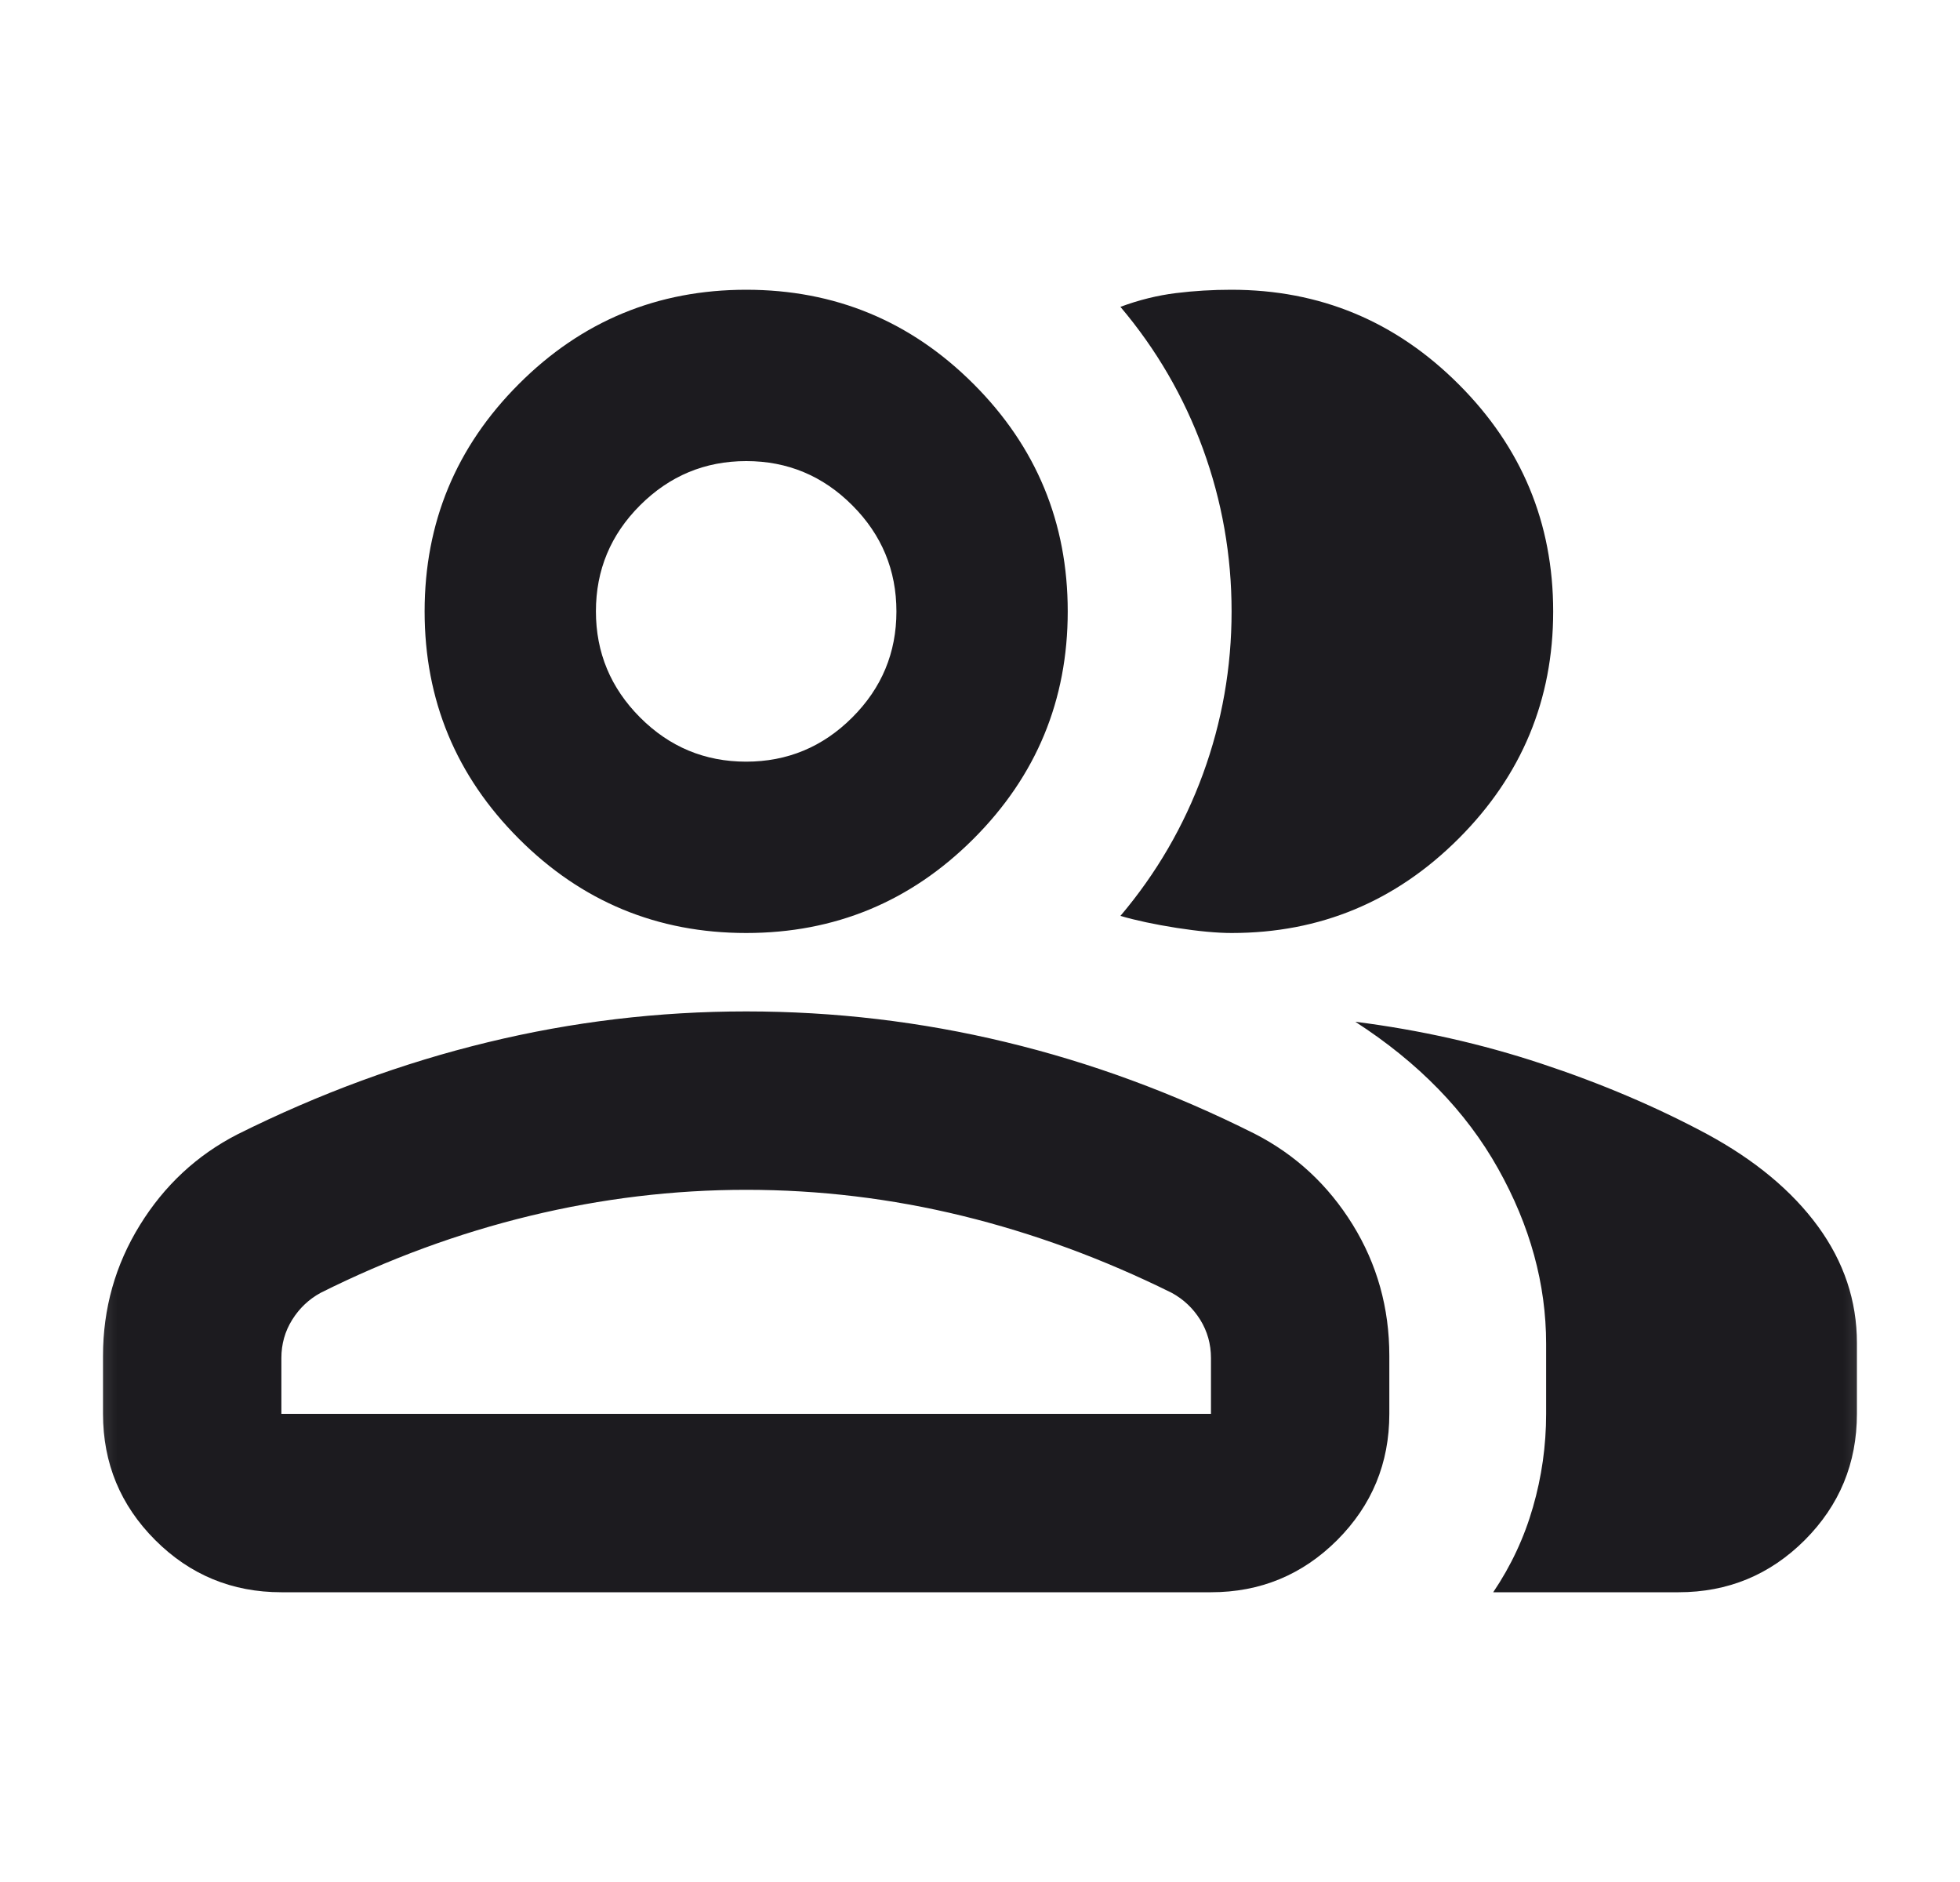 <svg width="25" height="24" viewBox="0 0 25 24" fill="none" xmlns="http://www.w3.org/2000/svg">
<mask id="mask0_2950_1915" style="mask-type:alpha" maskUnits="userSpaceOnUse" x="0" y="0" width="25" height="24">
<rect x="0.5" width="24" height="24" fill="#D9D9D9"/>
</mask>
<g mask="url(#mask0_2950_1915)">
<path d="M1.314 17.29C1.314 16.686 1.471 16.131 1.783 15.625C2.095 15.119 2.51 14.732 3.028 14.466C4.073 13.945 5.137 13.554 6.219 13.292C7.302 13.029 8.401 12.898 9.518 12.898C10.642 12.898 11.745 13.028 12.828 13.289C13.91 13.549 14.97 13.939 16.007 14.46C16.525 14.726 16.94 15.111 17.253 15.616C17.565 16.121 17.721 16.679 17.721 17.29V18.03C17.721 18.66 17.499 19.196 17.056 19.64C16.612 20.083 16.076 20.305 15.446 20.305H3.589C2.96 20.305 2.423 20.083 1.98 19.64C1.536 19.196 1.314 18.66 1.314 18.03V17.29ZM21.41 20.305H19.046C19.273 19.969 19.442 19.607 19.553 19.22C19.665 18.832 19.721 18.436 19.721 18.03V17.137C19.721 16.376 19.517 15.631 19.108 14.902C18.7 14.174 18.093 13.55 17.287 13.03C18.109 13.134 18.9 13.312 19.66 13.564C20.42 13.815 21.123 14.114 21.769 14.46C22.385 14.793 22.858 15.187 23.189 15.64C23.52 16.094 23.685 16.589 23.685 17.125V18.03C23.685 18.66 23.463 19.196 23.02 19.64C22.576 20.083 22.04 20.305 21.41 20.305ZM9.518 11.898C8.386 11.898 7.419 11.498 6.618 10.696C5.817 9.895 5.416 8.928 5.416 7.797C5.416 6.665 5.817 5.698 6.618 4.897C7.419 4.095 8.386 3.695 9.518 3.695C10.649 3.695 11.616 4.095 12.418 4.897C13.219 5.698 13.619 6.665 13.619 7.797C13.619 8.928 13.219 9.895 12.418 10.696C11.616 11.498 10.649 11.898 9.518 11.898ZM19.811 7.797C19.811 8.924 19.409 9.89 18.606 10.693C17.803 11.496 16.838 11.898 15.71 11.898C15.522 11.898 15.288 11.876 15.009 11.833C14.73 11.789 14.49 11.738 14.291 11.68C14.749 11.139 15.1 10.536 15.344 9.87C15.587 9.205 15.709 8.514 15.709 7.797C15.709 7.081 15.587 6.39 15.344 5.724C15.1 5.058 14.749 4.454 14.291 3.913C14.528 3.825 14.764 3.767 14.997 3.738C15.23 3.709 15.467 3.695 15.706 3.695C16.835 3.695 17.801 4.096 18.605 4.9C19.409 5.703 19.811 6.669 19.811 7.797ZM3.589 18.03H15.446V17.319C15.446 17.14 15.4 16.977 15.309 16.83C15.217 16.683 15.096 16.569 14.946 16.487C14.07 16.053 13.179 15.726 12.275 15.505C11.37 15.284 10.451 15.173 9.518 15.173C8.592 15.173 7.673 15.284 6.76 15.505C5.848 15.726 4.957 16.053 4.089 16.487C3.939 16.569 3.819 16.683 3.727 16.83C3.635 16.977 3.589 17.14 3.589 17.319V18.03ZM9.517 9.713C10.043 9.713 10.495 9.525 10.87 9.15C11.246 8.775 11.434 8.324 11.434 7.798C11.434 7.271 11.246 6.819 10.871 6.444C10.496 6.068 10.045 5.88 9.519 5.88C8.992 5.88 8.541 6.068 8.165 6.443C7.789 6.818 7.601 7.269 7.601 7.796C7.601 8.322 7.789 8.773 8.164 9.149C8.539 9.525 8.99 9.713 9.517 9.713Z" fill="#1C1B1F"/>
</g>
</svg>
